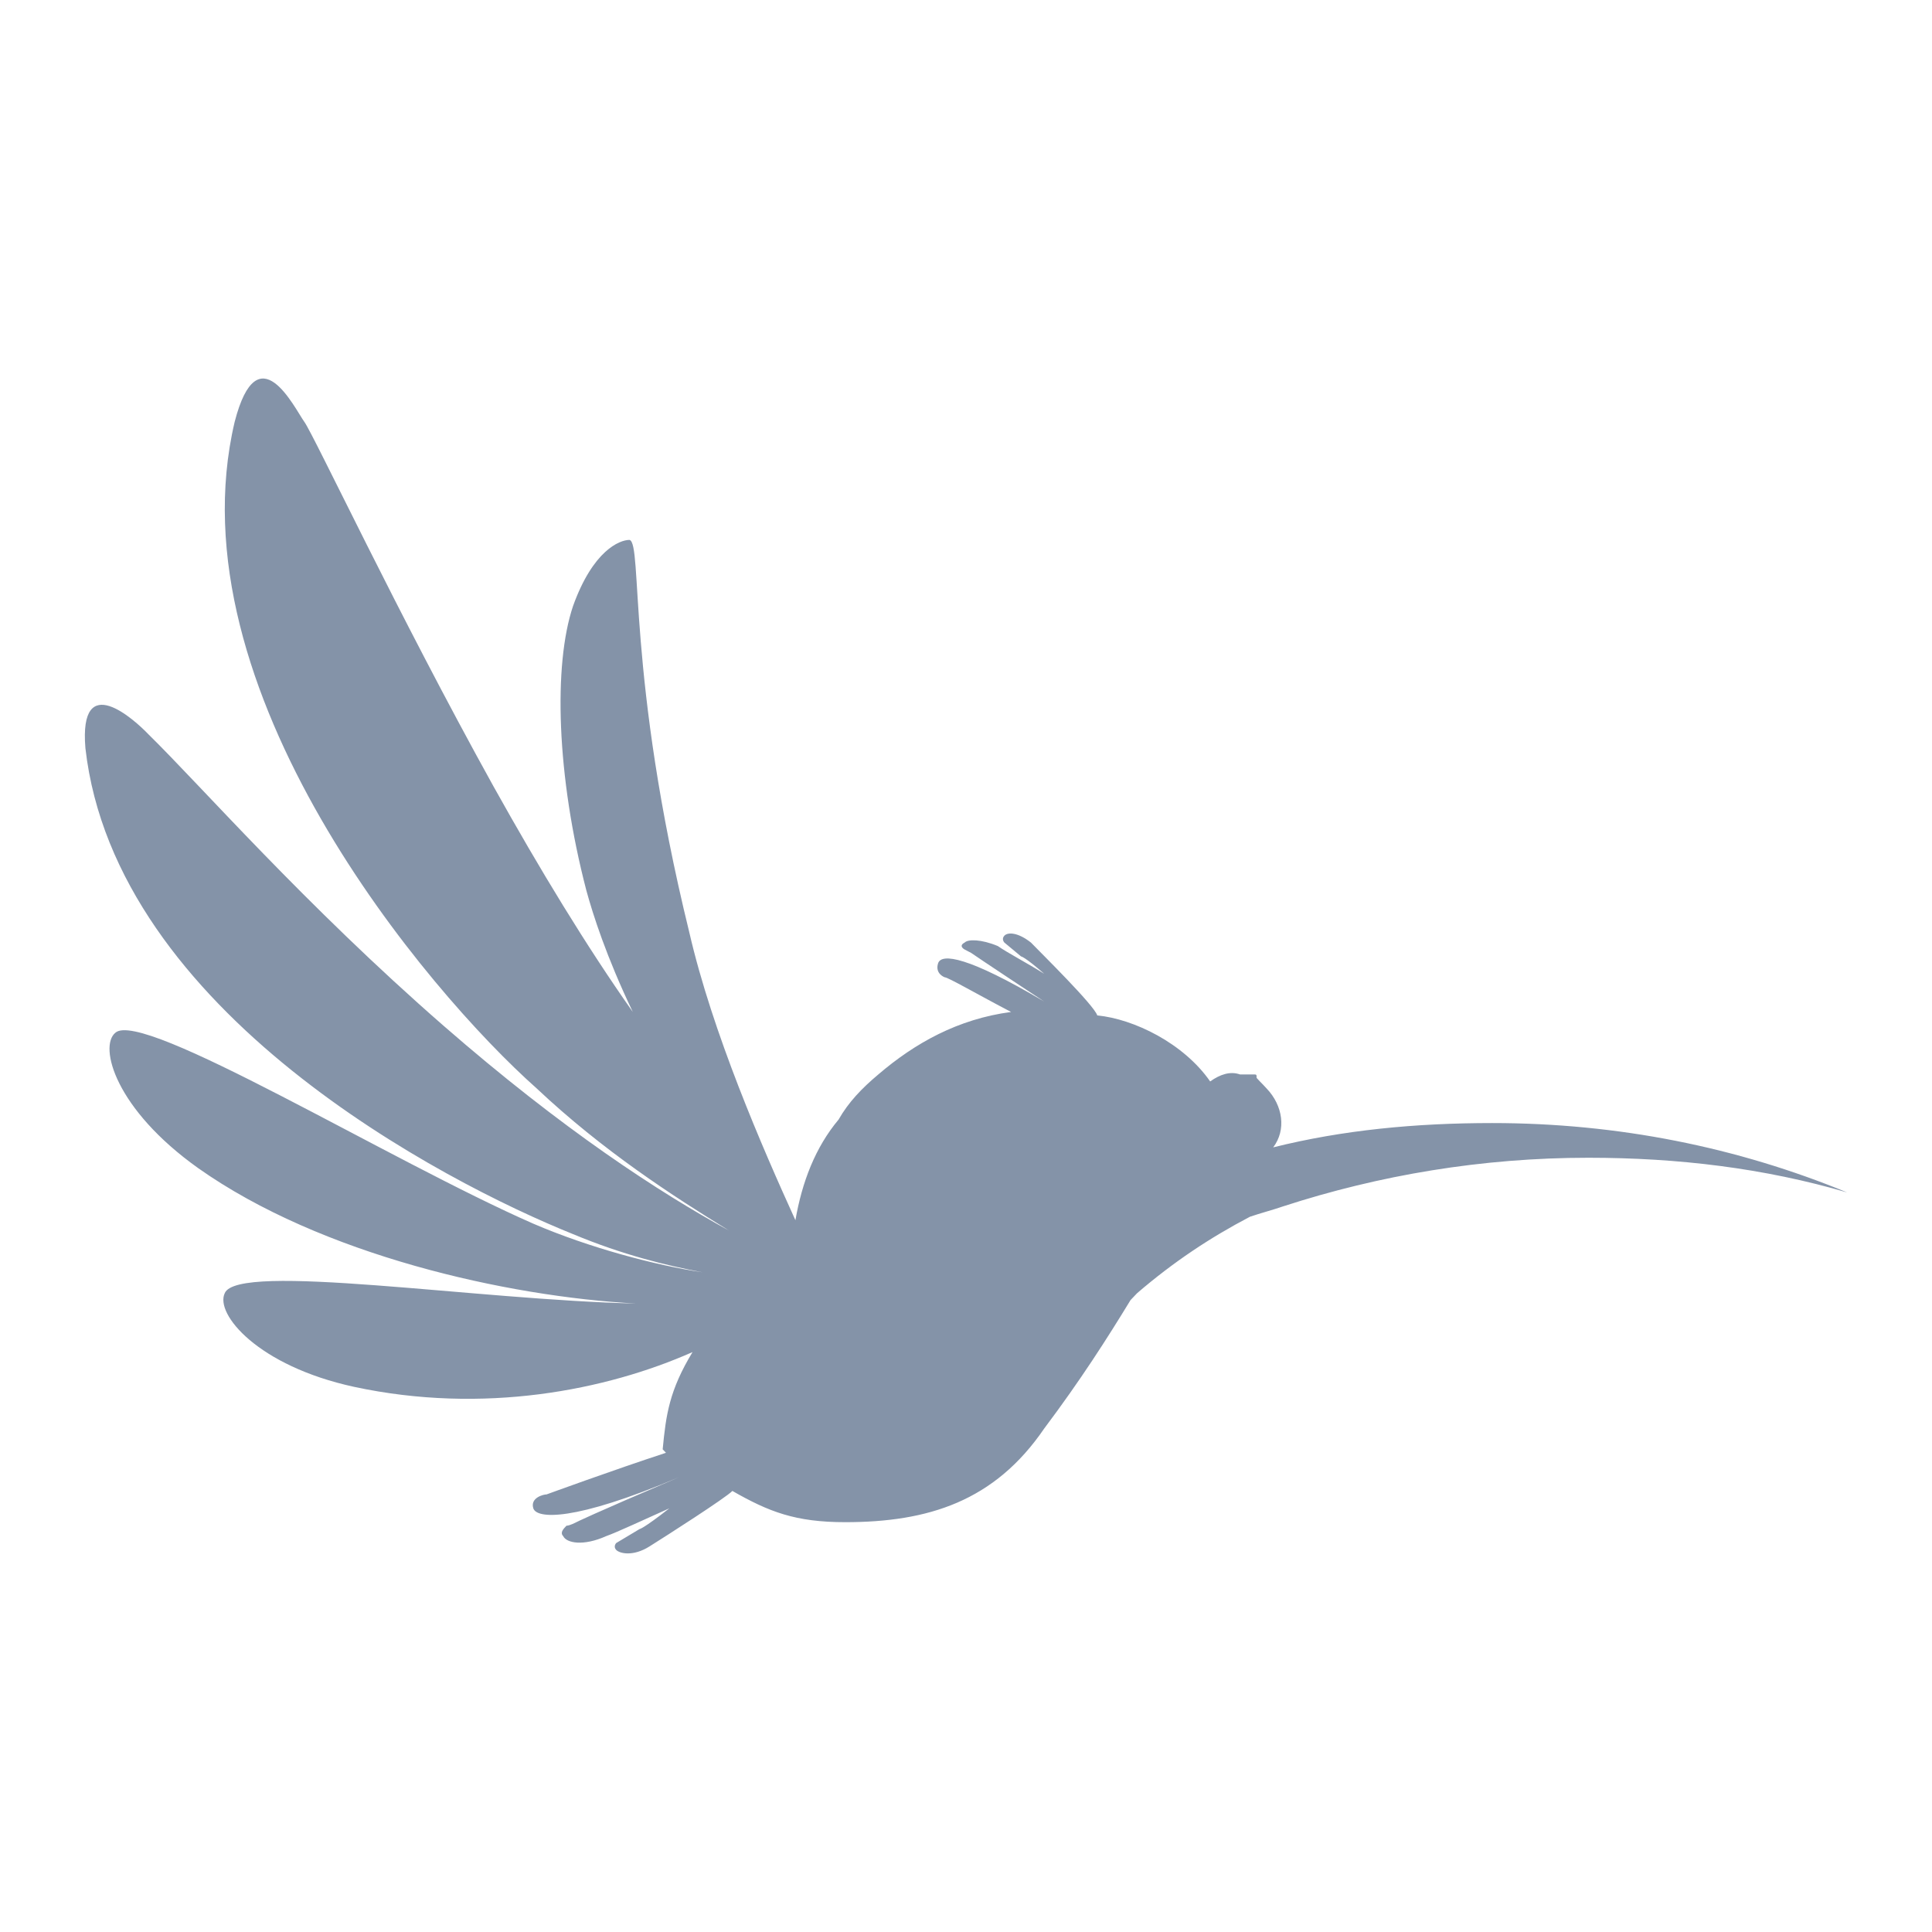 <!--
  - Copyright (c) 2023-2025. Cloud Software Group, Inc. All Rights Reserved. Confidential & Proprietary
  -->

<svg width="24" height="24" viewBox="0 0 24 24" fill="none" xmlns="http://www.w3.org/2000/svg">
<g id="ic_flogo">
<path id="flogo" fill-rule="evenodd" clip-rule="evenodd" d="M5.512 12.744C6.996 14.037 8.191 14.813 9.057 15.287C8.356 14.856 7.49 14.296 6.666 13.52C5.306 12.312 2.132 8.561 2.915 5.241C3.204 4.12 3.657 5.069 3.781 5.241C3.904 5.414 4.935 7.613 6.13 9.768C6.707 10.803 7.284 11.752 7.861 12.571C7.531 11.881 7.367 11.364 7.284 11.062C6.913 9.639 6.872 8.259 7.119 7.527C7.367 6.837 7.697 6.707 7.82 6.707C7.985 6.75 7.779 8.389 8.562 11.579C8.85 12.83 9.469 14.253 9.881 15.158C9.963 14.684 10.128 14.253 10.417 13.908C10.54 13.692 10.705 13.52 10.911 13.347C11.364 12.959 11.9 12.658 12.56 12.571C12.148 12.356 11.777 12.14 11.735 12.14C11.735 12.14 11.612 12.097 11.653 11.967C11.694 11.838 12.024 11.881 12.972 12.442C12.189 11.925 12.065 11.838 12.065 11.838L11.983 11.795C11.983 11.795 11.9 11.752 11.983 11.709C12.024 11.666 12.189 11.666 12.395 11.752C12.519 11.838 12.766 11.967 12.972 12.097C12.725 11.881 12.684 11.881 12.684 11.881L12.477 11.709C12.477 11.709 12.436 11.666 12.477 11.623C12.519 11.579 12.642 11.579 12.807 11.709C12.931 11.838 13.59 12.485 13.631 12.614C14.085 12.658 14.703 12.959 15.033 13.434C15.156 13.347 15.28 13.304 15.404 13.347H15.486H15.569C15.61 13.347 15.61 13.347 15.61 13.39L15.651 13.434L15.692 13.476L15.733 13.52C15.939 13.735 15.98 14.037 15.816 14.253C16.681 14.037 17.588 13.951 18.536 13.951C20.102 13.951 21.586 14.253 22.946 14.813C21.916 14.511 20.844 14.382 19.731 14.382C18.412 14.382 17.135 14.597 15.939 14.986C15.816 15.029 15.651 15.072 15.527 15.115C15.033 15.374 14.579 15.675 14.126 16.064C14.085 16.107 14.085 16.107 14.044 16.15C13.755 16.624 13.425 17.142 12.972 17.745C12.354 18.651 11.529 18.909 10.499 18.909C9.881 18.909 9.551 18.78 9.098 18.521C9.015 18.607 8.273 19.082 8.067 19.211C7.861 19.34 7.697 19.297 7.655 19.254C7.614 19.211 7.655 19.168 7.655 19.168L7.944 18.995C7.944 18.995 7.985 18.995 8.315 18.737C8.026 18.866 7.655 19.039 7.531 19.082C7.243 19.211 7.037 19.168 6.996 19.082C6.955 19.039 6.996 18.995 7.037 18.953C7.078 18.953 7.16 18.909 7.16 18.909C7.16 18.909 7.326 18.823 8.438 18.349C7.119 18.909 6.666 18.866 6.625 18.737C6.584 18.607 6.748 18.564 6.79 18.564C6.79 18.564 7.614 18.263 8.273 18.047L8.232 18.004C8.273 17.573 8.315 17.271 8.603 16.796C7.531 17.271 6.006 17.573 4.399 17.228C3.204 16.969 2.668 16.322 2.792 16.064C2.957 15.675 5.924 16.15 7.902 16.193C6.295 16.107 3.987 15.589 2.462 14.511C1.432 13.778 1.226 13.002 1.432 12.83C1.761 12.528 4.853 14.425 6.625 15.201C7.326 15.503 8.15 15.719 8.727 15.805C8.273 15.719 7.738 15.589 7.119 15.331C5.512 14.684 1.432 12.571 1.061 9.294C0.978 8.303 1.679 8.949 1.844 9.122C2.503 9.768 3.781 11.235 5.512 12.744Z" fill="#8493A8"/>
</g>
</svg>
